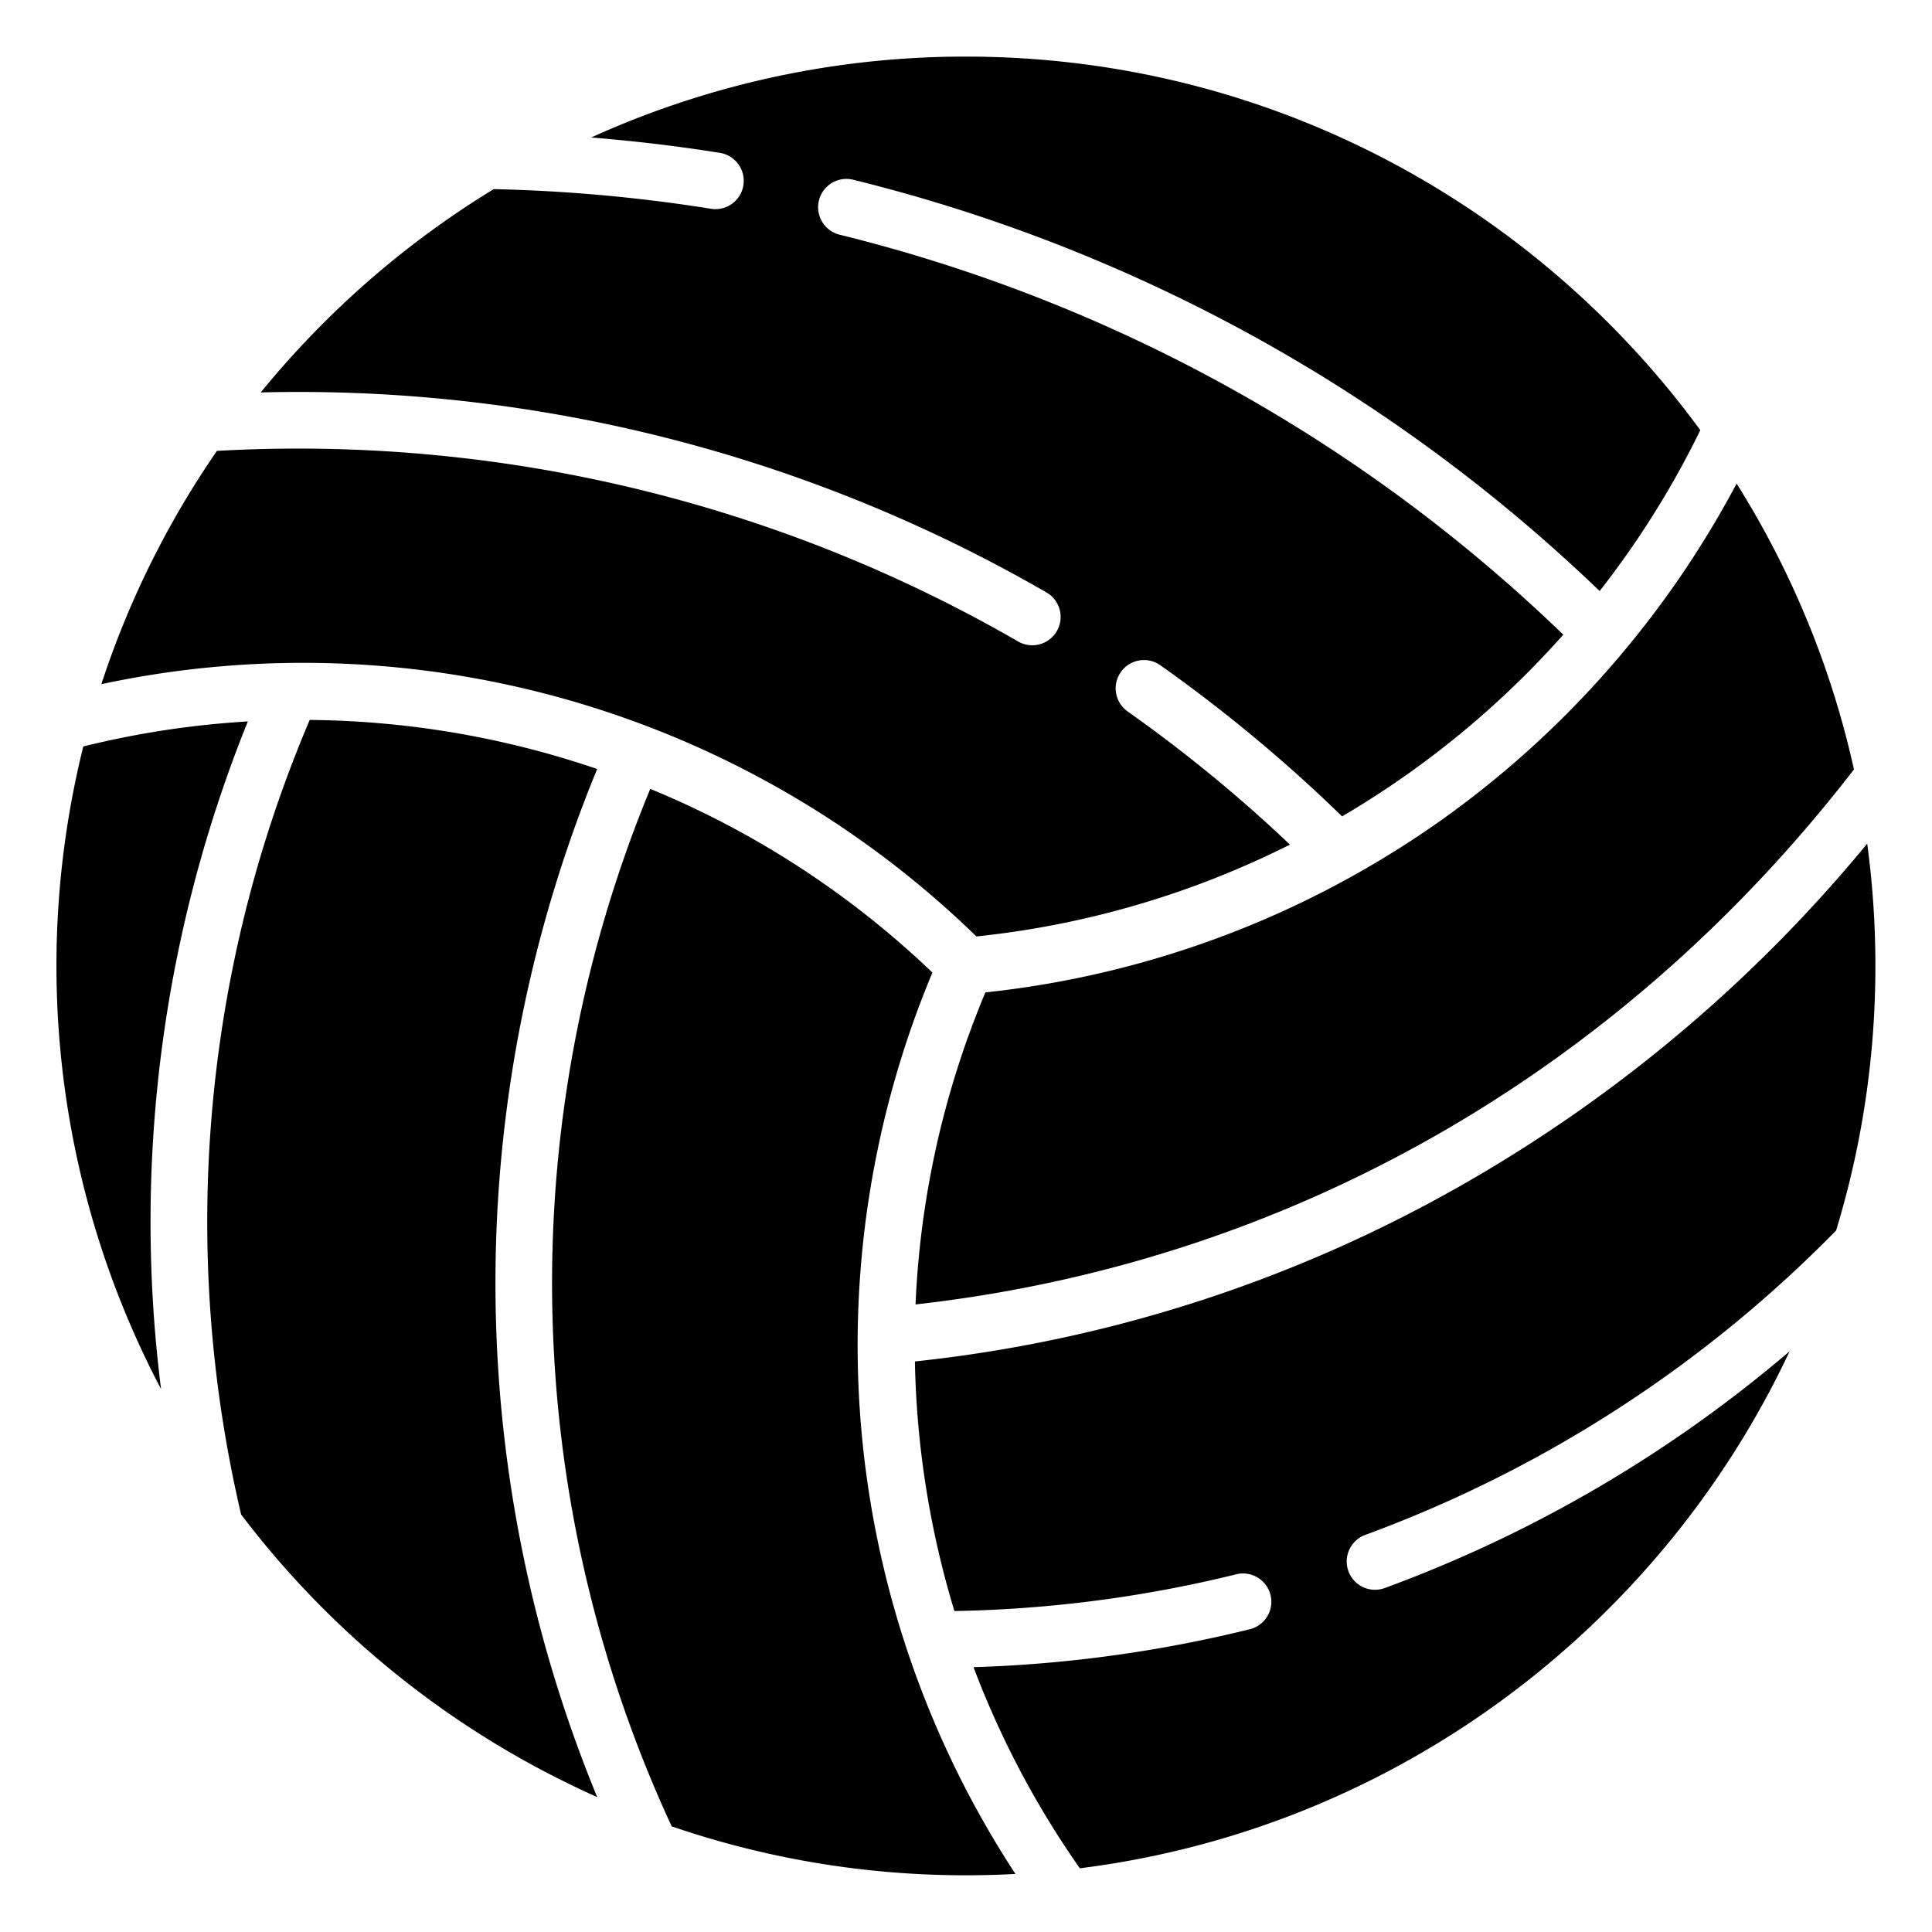 <?xml version="1.0"?>
<svg xmlns="http://www.w3.org/2000/svg" id="Sport_Fill" data-name="Sport Fill" viewBox="0 0 512 512" width="512" height="512"><g id="Sport_Fill-2" data-name="Sport Fill"><g id="_10_Volleyball" data-name="10 Volleyball"><path id="Volleyball" d="M261.14,263a255.79,255.79,0,0,0,121.68-46.27,257.65,257.65,0,0,0,77.4-88.58,239.72,239.72,0,0,1,31.1,75.76C429,284.58,341.07,334.65,242.63,345.69A240,240,0,0,1,261.14,263ZM130.84,50.12a425.45,425.45,0,0,1,57.61,5.21,8.08,8.08,0,0,0,1.2.09,7.5,7.5,0,0,0,1.17-14.9c-11.28-1.81-22.7-3.16-34.15-4.08A239.5,239.5,0,0,1,256,15c79.84,0,150.72,39,194.6,99a239.55,239.55,0,0,1-26.68,42.63,436.15,436.15,0,0,0-197.82-109,7.5,7.5,0,0,0-3.58,14.57,421.08,421.08,0,0,1,191.77,106,242.83,242.83,0,0,1-58.62,48.15,401.22,401.22,0,0,0-48.1-40,7.5,7.5,0,1,0-8.64,12.26,385.76,385.76,0,0,1,42.92,35.22,240.33,240.33,0,0,1-83.09,24.34,255.81,255.81,0,0,0-231.9-66.86,240.37,240.37,0,0,1,30.63-61.82A381.55,381.55,0,0,1,269.82,170a7.5,7.5,0,0,0,7.5-13A396.19,396.19,0,0,0,69.1,104,242.82,242.82,0,0,1,130.84,50.12ZM22.12,197.81a239.88,239.88,0,0,1,43.56-6.62,353.9,353.9,0,0,0-23,176.93,240.85,240.85,0,0,1-20.6-170.31ZM63.9,401.35A339.38,339.38,0,0,1,82.08,190.79a242.48,242.48,0,0,1,76.18,13,357.66,357.66,0,0,0,0,272.45A242.35,242.35,0,0,1,63.9,401.35ZM178,484a342.7,342.7,0,0,1-5.67-274.94,240.3,240.3,0,0,1,74.77,48.68,255.76,255.76,0,0,0,22,238.87q-6.48.36-13.05.36A240,240,0,0,1,178,484Zm108.15,11.09A240.35,240.35,0,0,1,258,441.82a351.11,351.11,0,0,0,73.32-10.08,7.5,7.5,0,0,0-3.6-14.56,336.25,336.25,0,0,1-74.79,9.76,243.19,243.19,0,0,1-10.47-66.14,371.75,371.75,0,0,0,145.65-47.15,387.57,387.57,0,0,0,106.72-90.08A242.63,242.63,0,0,1,497,256a240.14,240.14,0,0,1-10.41,70.09,337.63,337.63,0,0,1-124.66,80.63,7.5,7.5,0,1,0,5.14,14.09,352.25,352.25,0,0,0,107.2-62.71C439.84,431.41,369.55,484.67,286.13,495.12Z"/></g></g></svg>
